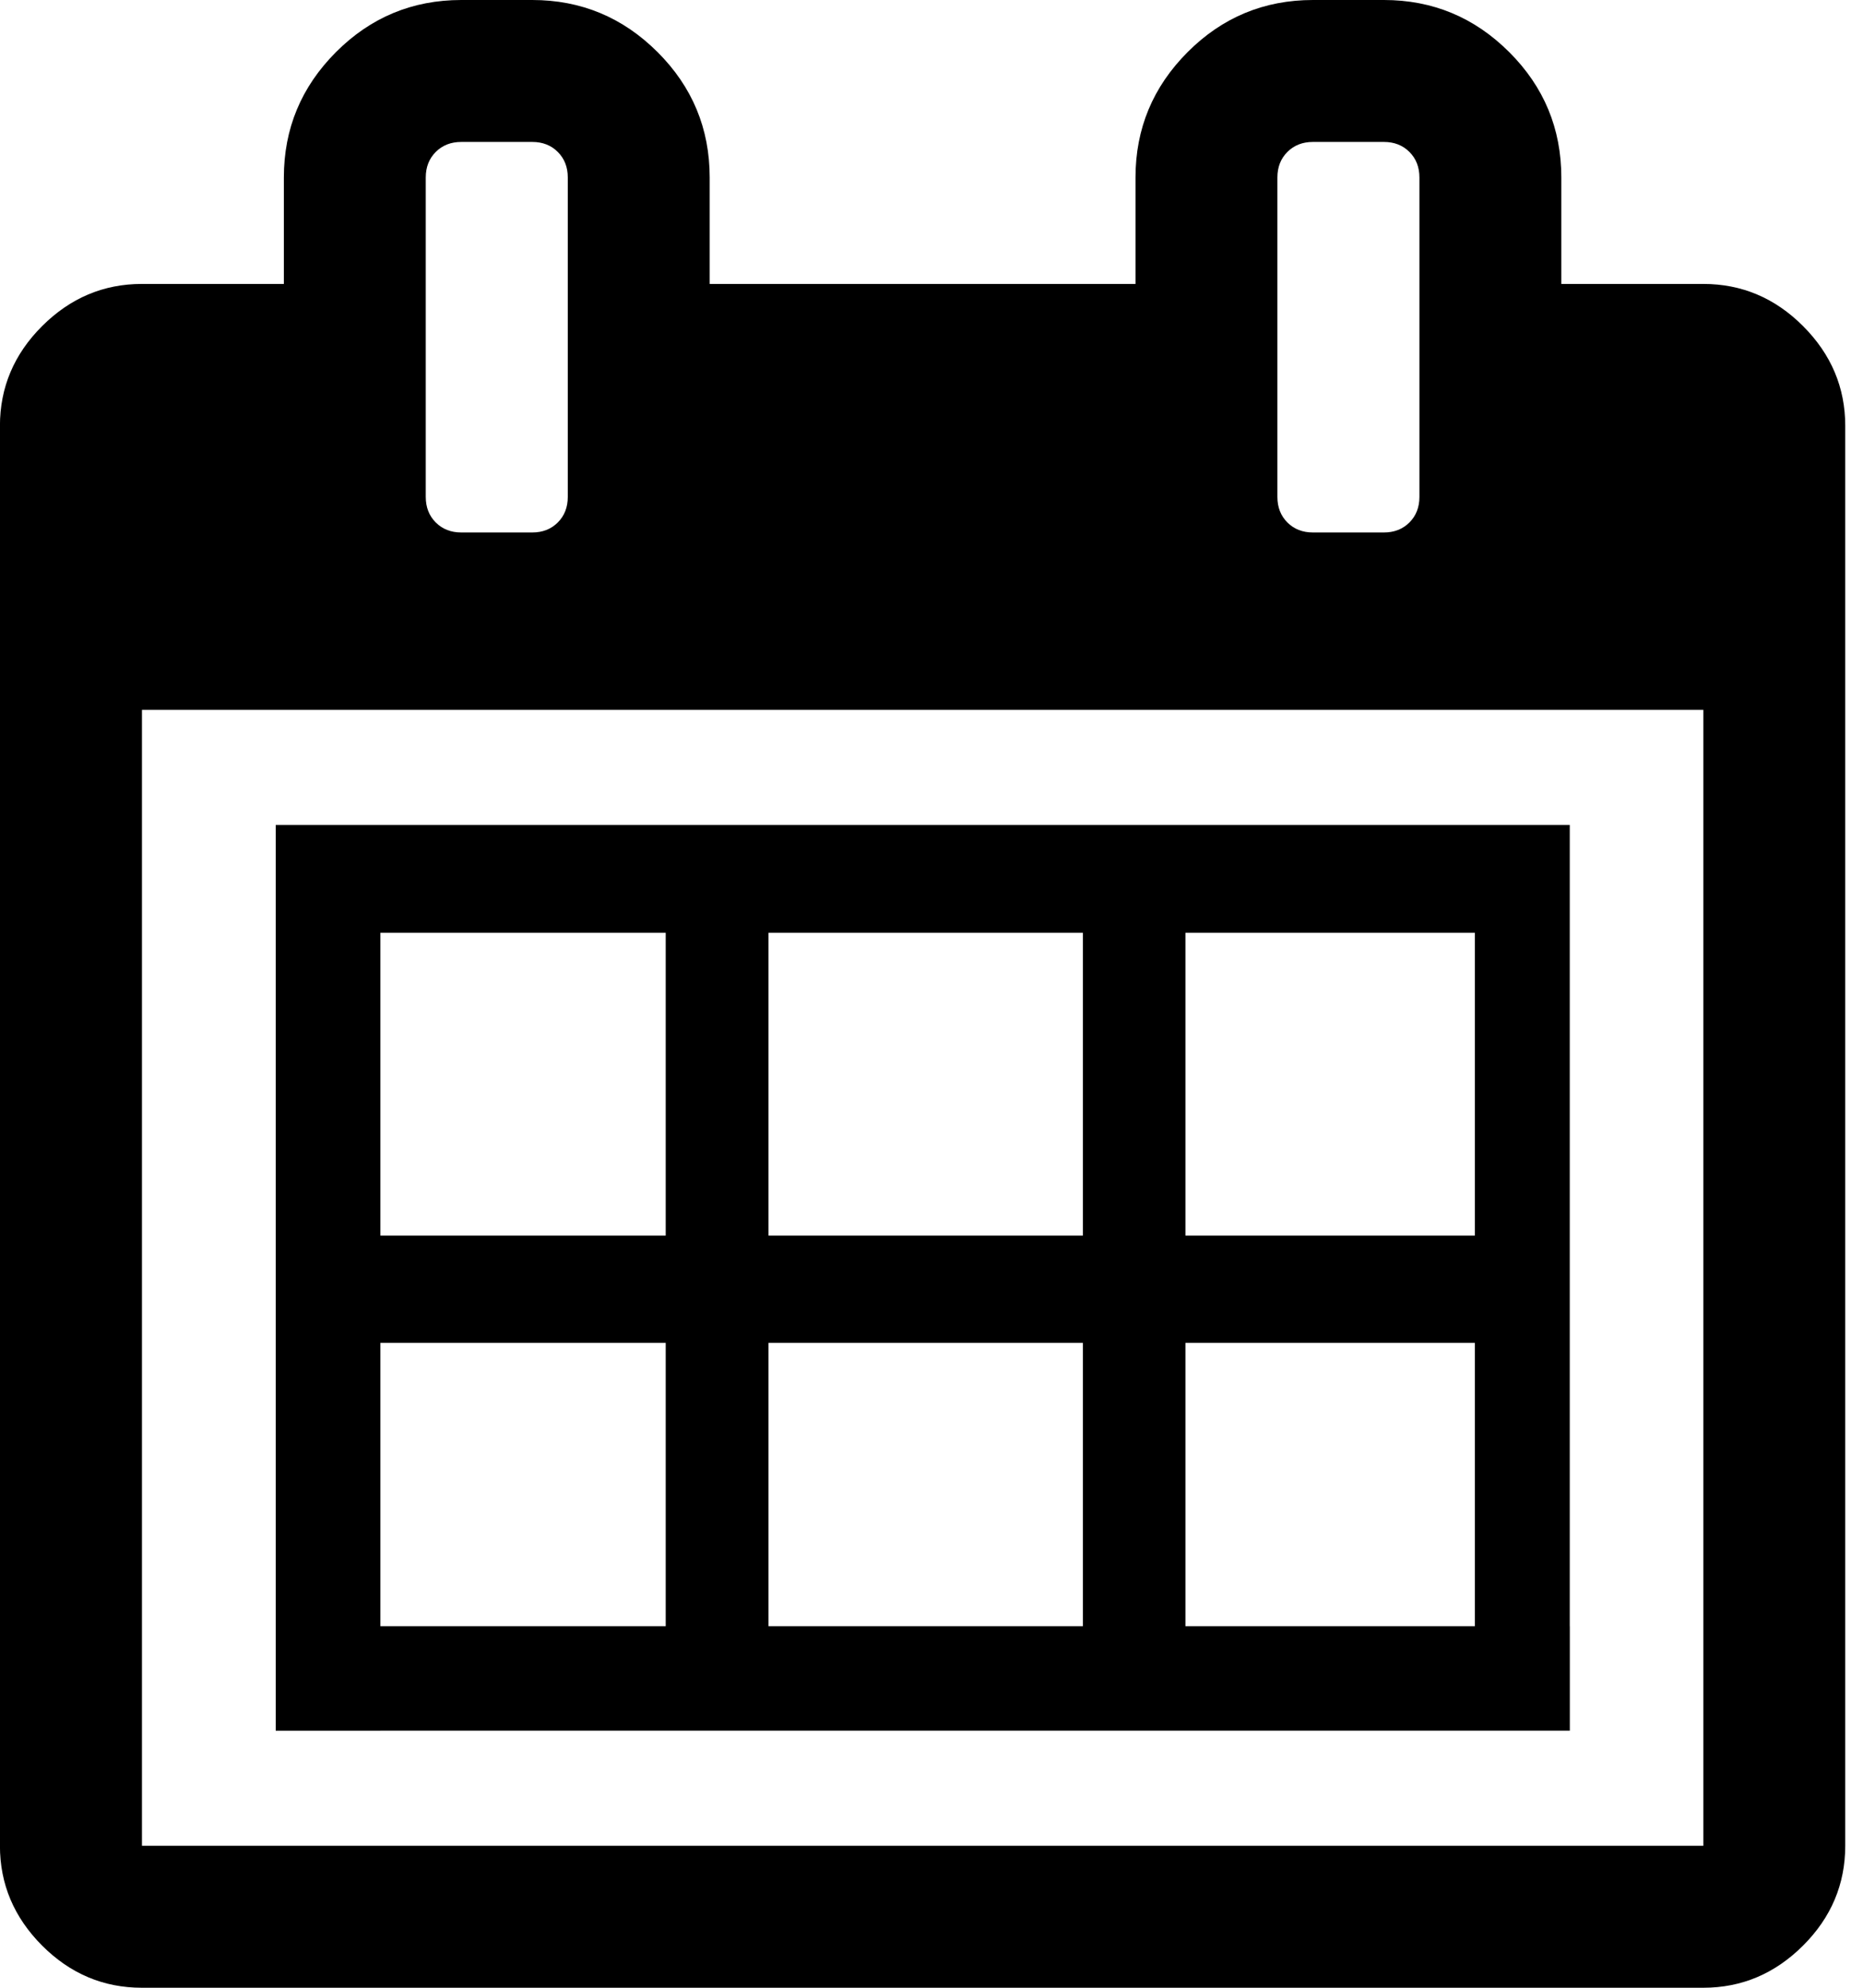 <!-- Generated by IcoMoon.io -->
<svg version="1.1" xmlns="http://www.w3.org/2000/svg" width="30" height="32" viewBox="0 0 30 32">
<title>heatcalendar</title>
<path d="M2.286 29.714h25.143v-18.286h-25.143v18.286zM9.143 8v-5.143c0-0.167-0.054-0.304-0.161-0.411s-0.244-0.161-0.411-0.161h-1.143c-0.167 0-0.304 0.054-0.411 0.161s-0.161 0.244-0.161 0.411v5.143c0 0.167 0.054 0.304 0.161 0.411s0.244 0.161 0.411 0.161h1.143c0.167 0 0.304-0.054 0.411-0.161s0.161-0.244 0.161-0.411zM22.857 8v-5.143c0-0.167-0.054-0.304-0.161-0.411s-0.244-0.161-0.411-0.161h-1.143c-0.167 0-0.304 0.054-0.411 0.161s-0.161 0.244-0.161 0.411v5.143c0 0.167 0.054 0.304 0.161 0.411s0.244 0.161 0.411 0.161h1.143c0.167 0 0.304-0.054 0.411-0.161s0.161-0.244 0.161-0.411zM29.714 6.857v22.857c0 0.619-0.226 1.155-0.679 1.607s-0.988 0.679-1.607 0.679h-25.143c-0.619 0-1.155-0.226-1.607-0.679s-0.679-0.988-0.679-1.607v-22.857c0-0.619 0.226-1.155 0.679-1.607s0.988-0.679 1.607-0.679h2.286v-1.714c0-0.786 0.28-1.458 0.839-2.018s1.232-0.839 2.018-0.839h1.143c0.786 0 1.458 0.28 2.018 0.839s0.839 1.232 0.839 2.018v1.714h6.857v-1.714c0-0.786 0.28-1.458 0.839-2.018s1.232-0.839 2.018-0.839h1.143c0.786 0 1.458 0.28 2.018 0.839s0.839 1.232 0.839 2.018v1.714h2.286c0.619 0 1.155 0.226 1.607 0.679s0.679 0.988 0.679 1.607h0zM4.44 13.28h20.838v1.736h-20.838v-1.736zM23.75 14.922h1.528v11.594h-1.528v-11.594zM5.875 19.891h19.403v1.727h-19.403v-1.727zM5.563 26.18h19.716v1.681h-19.716v-1.681zM4.44 14.391h1.685v13.471h-1.685v-13.471zM10.72 14.922h1.655v11.258h-1.655v-11.258zM17.438 14.922h1.651v11.594h-1.651v-11.594z"></path>
</svg>

